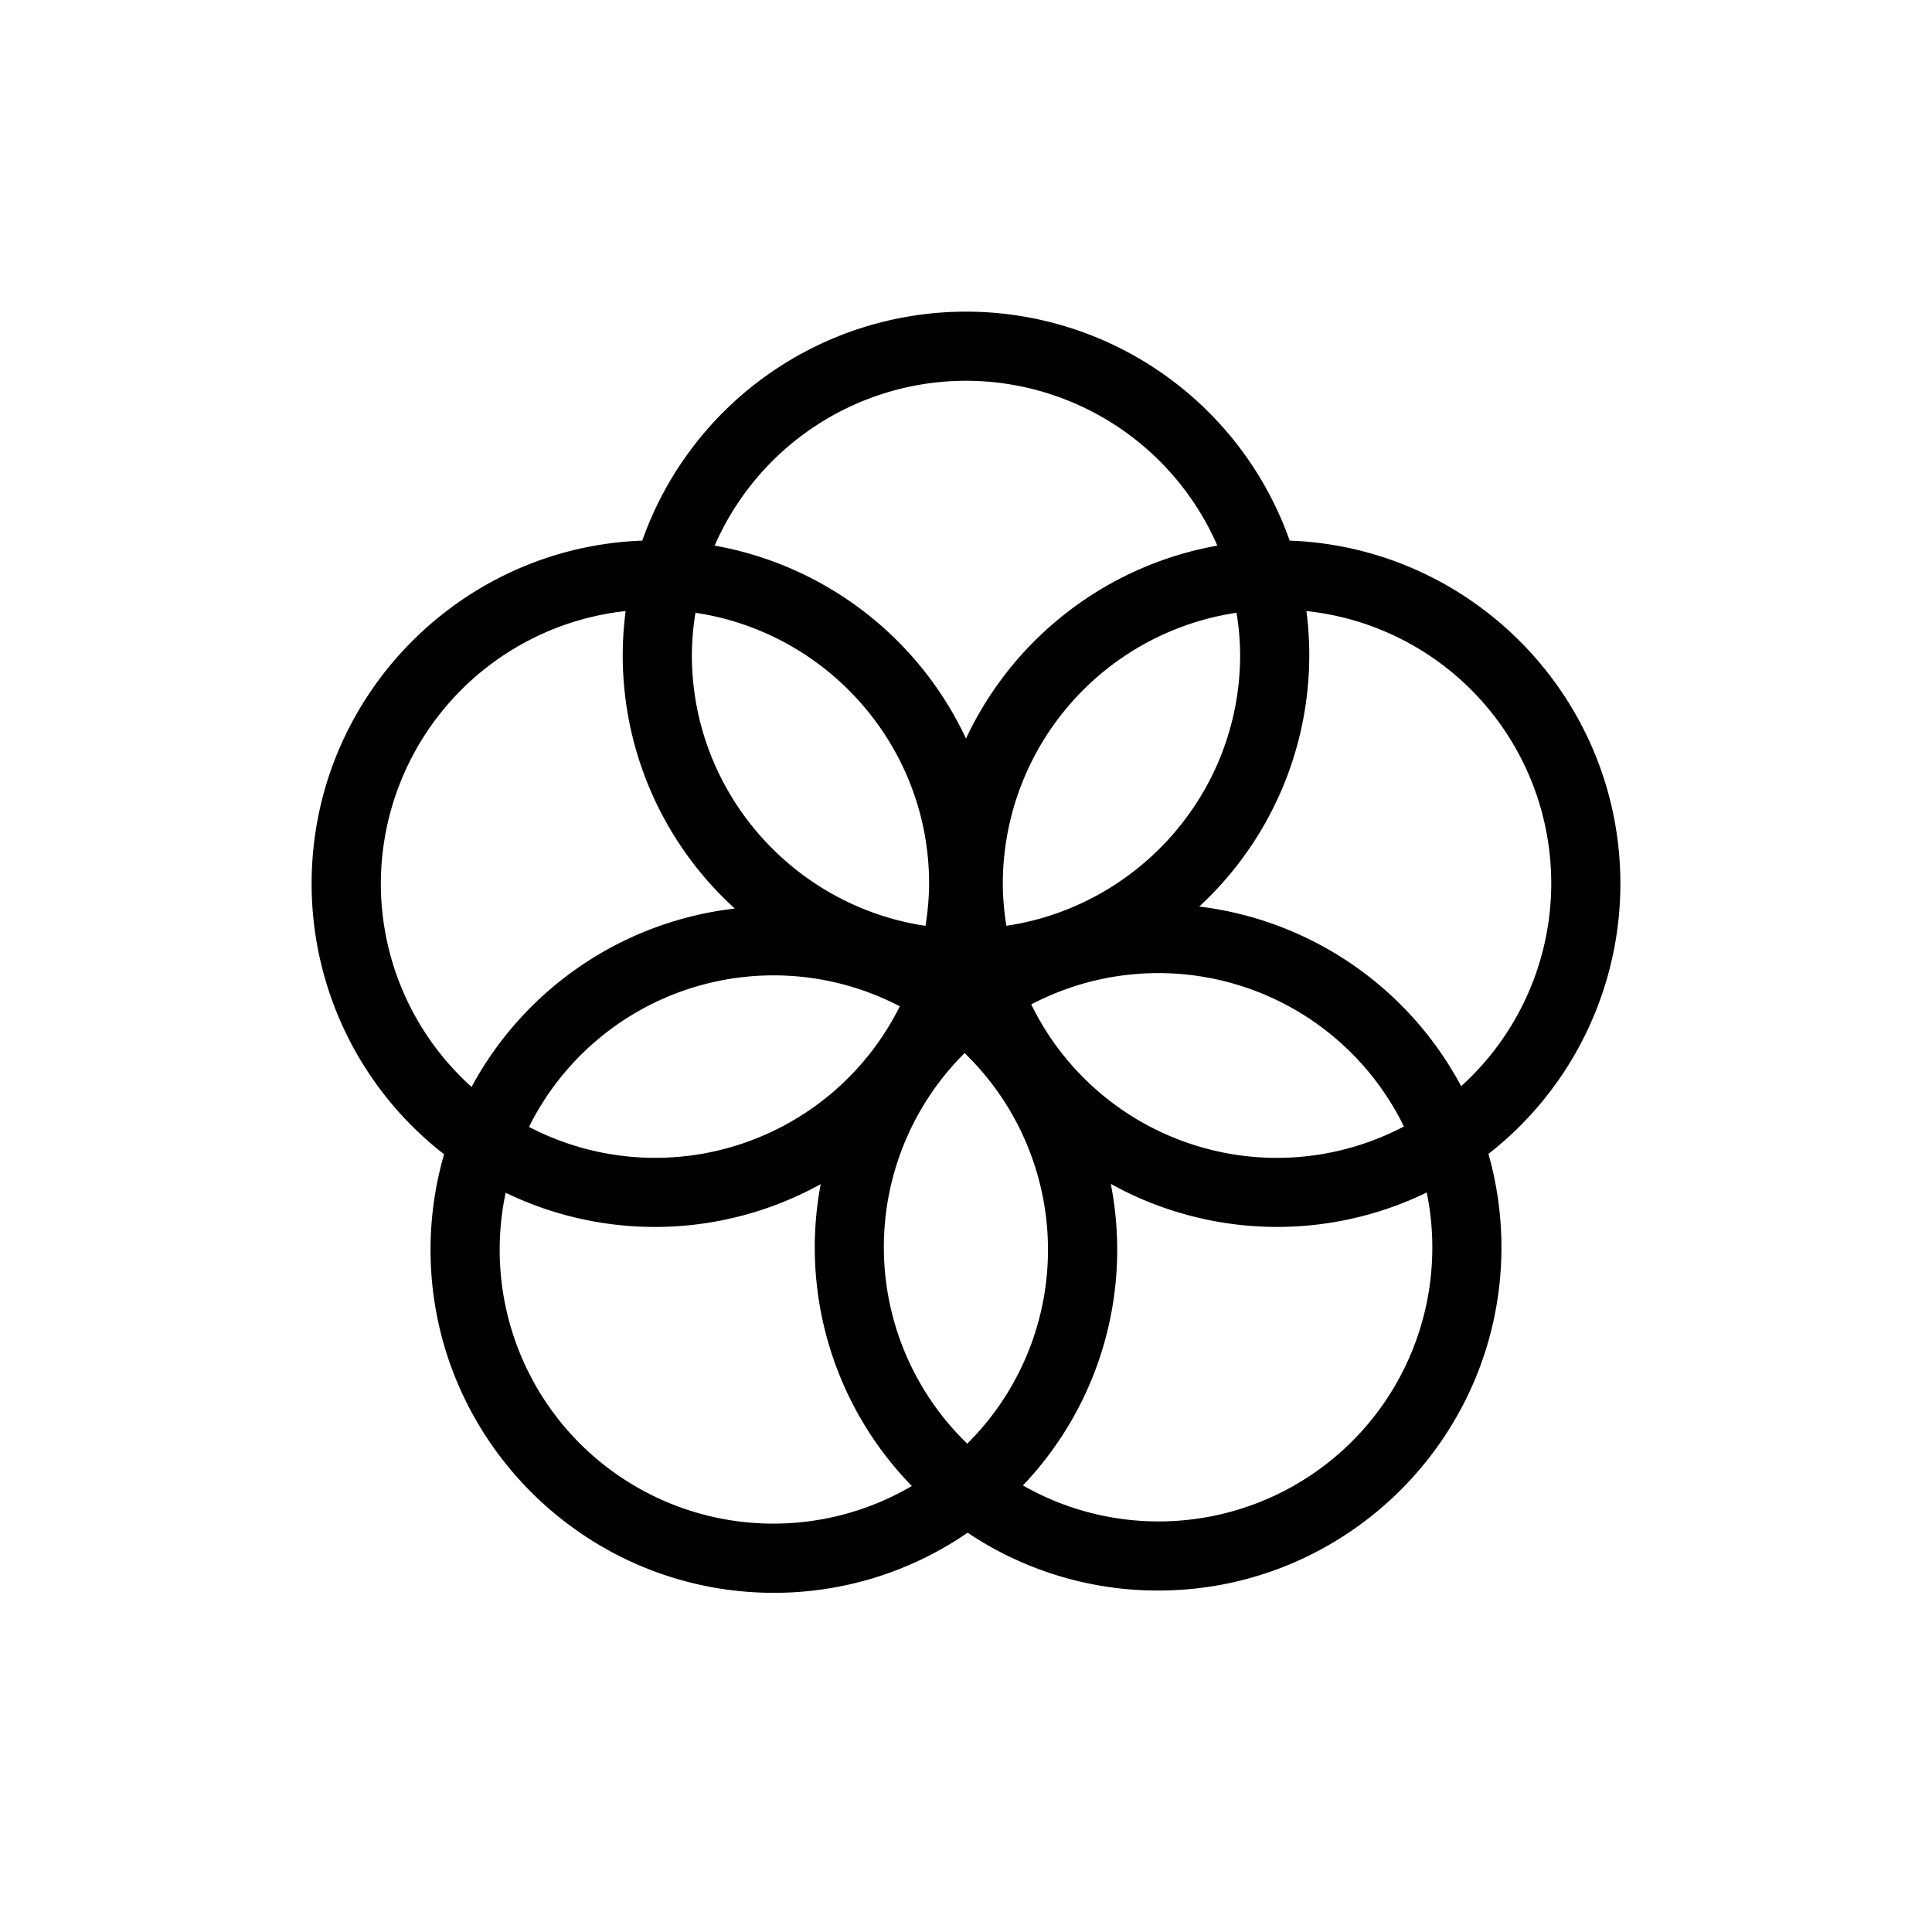 <svg
    xmlns="http://www.w3.org/2000/svg"
    xml:space="preserve"
    style="
        fill-rule: evenodd;
        clip-rule: evenodd;
        stroke-linejoin: round;
        stroke-miterlimit: 2;
    "
    viewBox="0 0 64 64"
>
    <path
        d="M53.677 29.273c0-6.133-4.878-11.142-10.955-11.364a11.372 11.372 0 0 0-21.446 0c-6.077.222-10.953 5.232-10.953 11.364a11.346 11.346 0 0 0 4.388 8.964 11.393 11.393 0 0 0-.449 3.157c0 6.268 5.102 11.37 11.374 11.37 2.292.002 4.53-.692 6.418-1.991a11.314 11.314 0 0 0 6.31 1.916c6.271 0 11.373-5.102 11.373-11.371 0-1.046-.145-2.087-.431-3.094a11.342 11.342 0 0 0 3.219-3.97 11.342 11.342 0 0 0 1.152-4.981m-12.596-7.578c0 4.553-3.37 8.322-7.743 8.973a8.96 8.96 0 0 1-.119-1.397 9.085 9.085 0 0 1 7.743-8.973c.076.462.116.929.119 1.397Zm-9.04 26.128a9.05 9.05 0 0 1-2.762-6.45 9.06 9.06 0 0 1 2.675-6.488 9.07 9.07 0 0 1 2.762 6.451 9.044 9.044 0 0 1-2.675 6.487Zm-9.006-27.524c4.374.651 7.743 4.42 7.743 8.974a9.084 9.084 0 0 1-.12 1.397c-4.372-.653-7.739-4.422-7.739-8.975.004-.468.043-.935.119-1.397m6.769 13.037a9.05 9.05 0 0 1-5.303 4.576 9.043 9.043 0 0 1-6.98-.581 9.038 9.038 0 0 1 5.303-4.576 9.043 9.043 0 0 1 6.98.581Zm4.355-.062a9.053 9.053 0 0 1 12.344 4.043 9.037 9.037 0 0 1-7.027.589 9.043 9.043 0 0 1-5.317-4.632ZM32 12.613a9.095 9.095 0 0 1 8.326 5.461A11.417 11.417 0 0 0 32 24.465a11.407 11.407 0 0 0-8.326-6.391A9.095 9.095 0 0 1 32 12.613Zm-19.384 16.66a9.095 9.095 0 0 1 8.109-9.031 11.319 11.319 0 0 0 3.617 9.855 11.383 11.383 0 0 0-8.72 5.909 9.054 9.054 0 0 1-3.006-6.733Zm3.937 12.121c0-.633.066-1.264.198-1.883a11.36 11.36 0 0 0 5.253 1.129 11.358 11.358 0 0 0 5.183-1.414 11.311 11.311 0 0 0 3.019 10 9.066 9.066 0 0 1-13.653-7.832Zm30.894-.076a9.065 9.065 0 0 1-9.03 9.081 9.059 9.059 0 0 1-4.532-1.192 11.313 11.313 0 0 0 2.911-9.99 11.351 11.351 0 0 0 10.467.286c.123.597.184 1.205.184 1.815Zm-7.72-11.288a11.338 11.338 0 0 0 3.55-9.788 9.067 9.067 0 0 1 5.126 15.74 11.405 11.405 0 0 0-8.676-5.952Z"
        style="fill-rule: nonzero"
    />
</svg>
